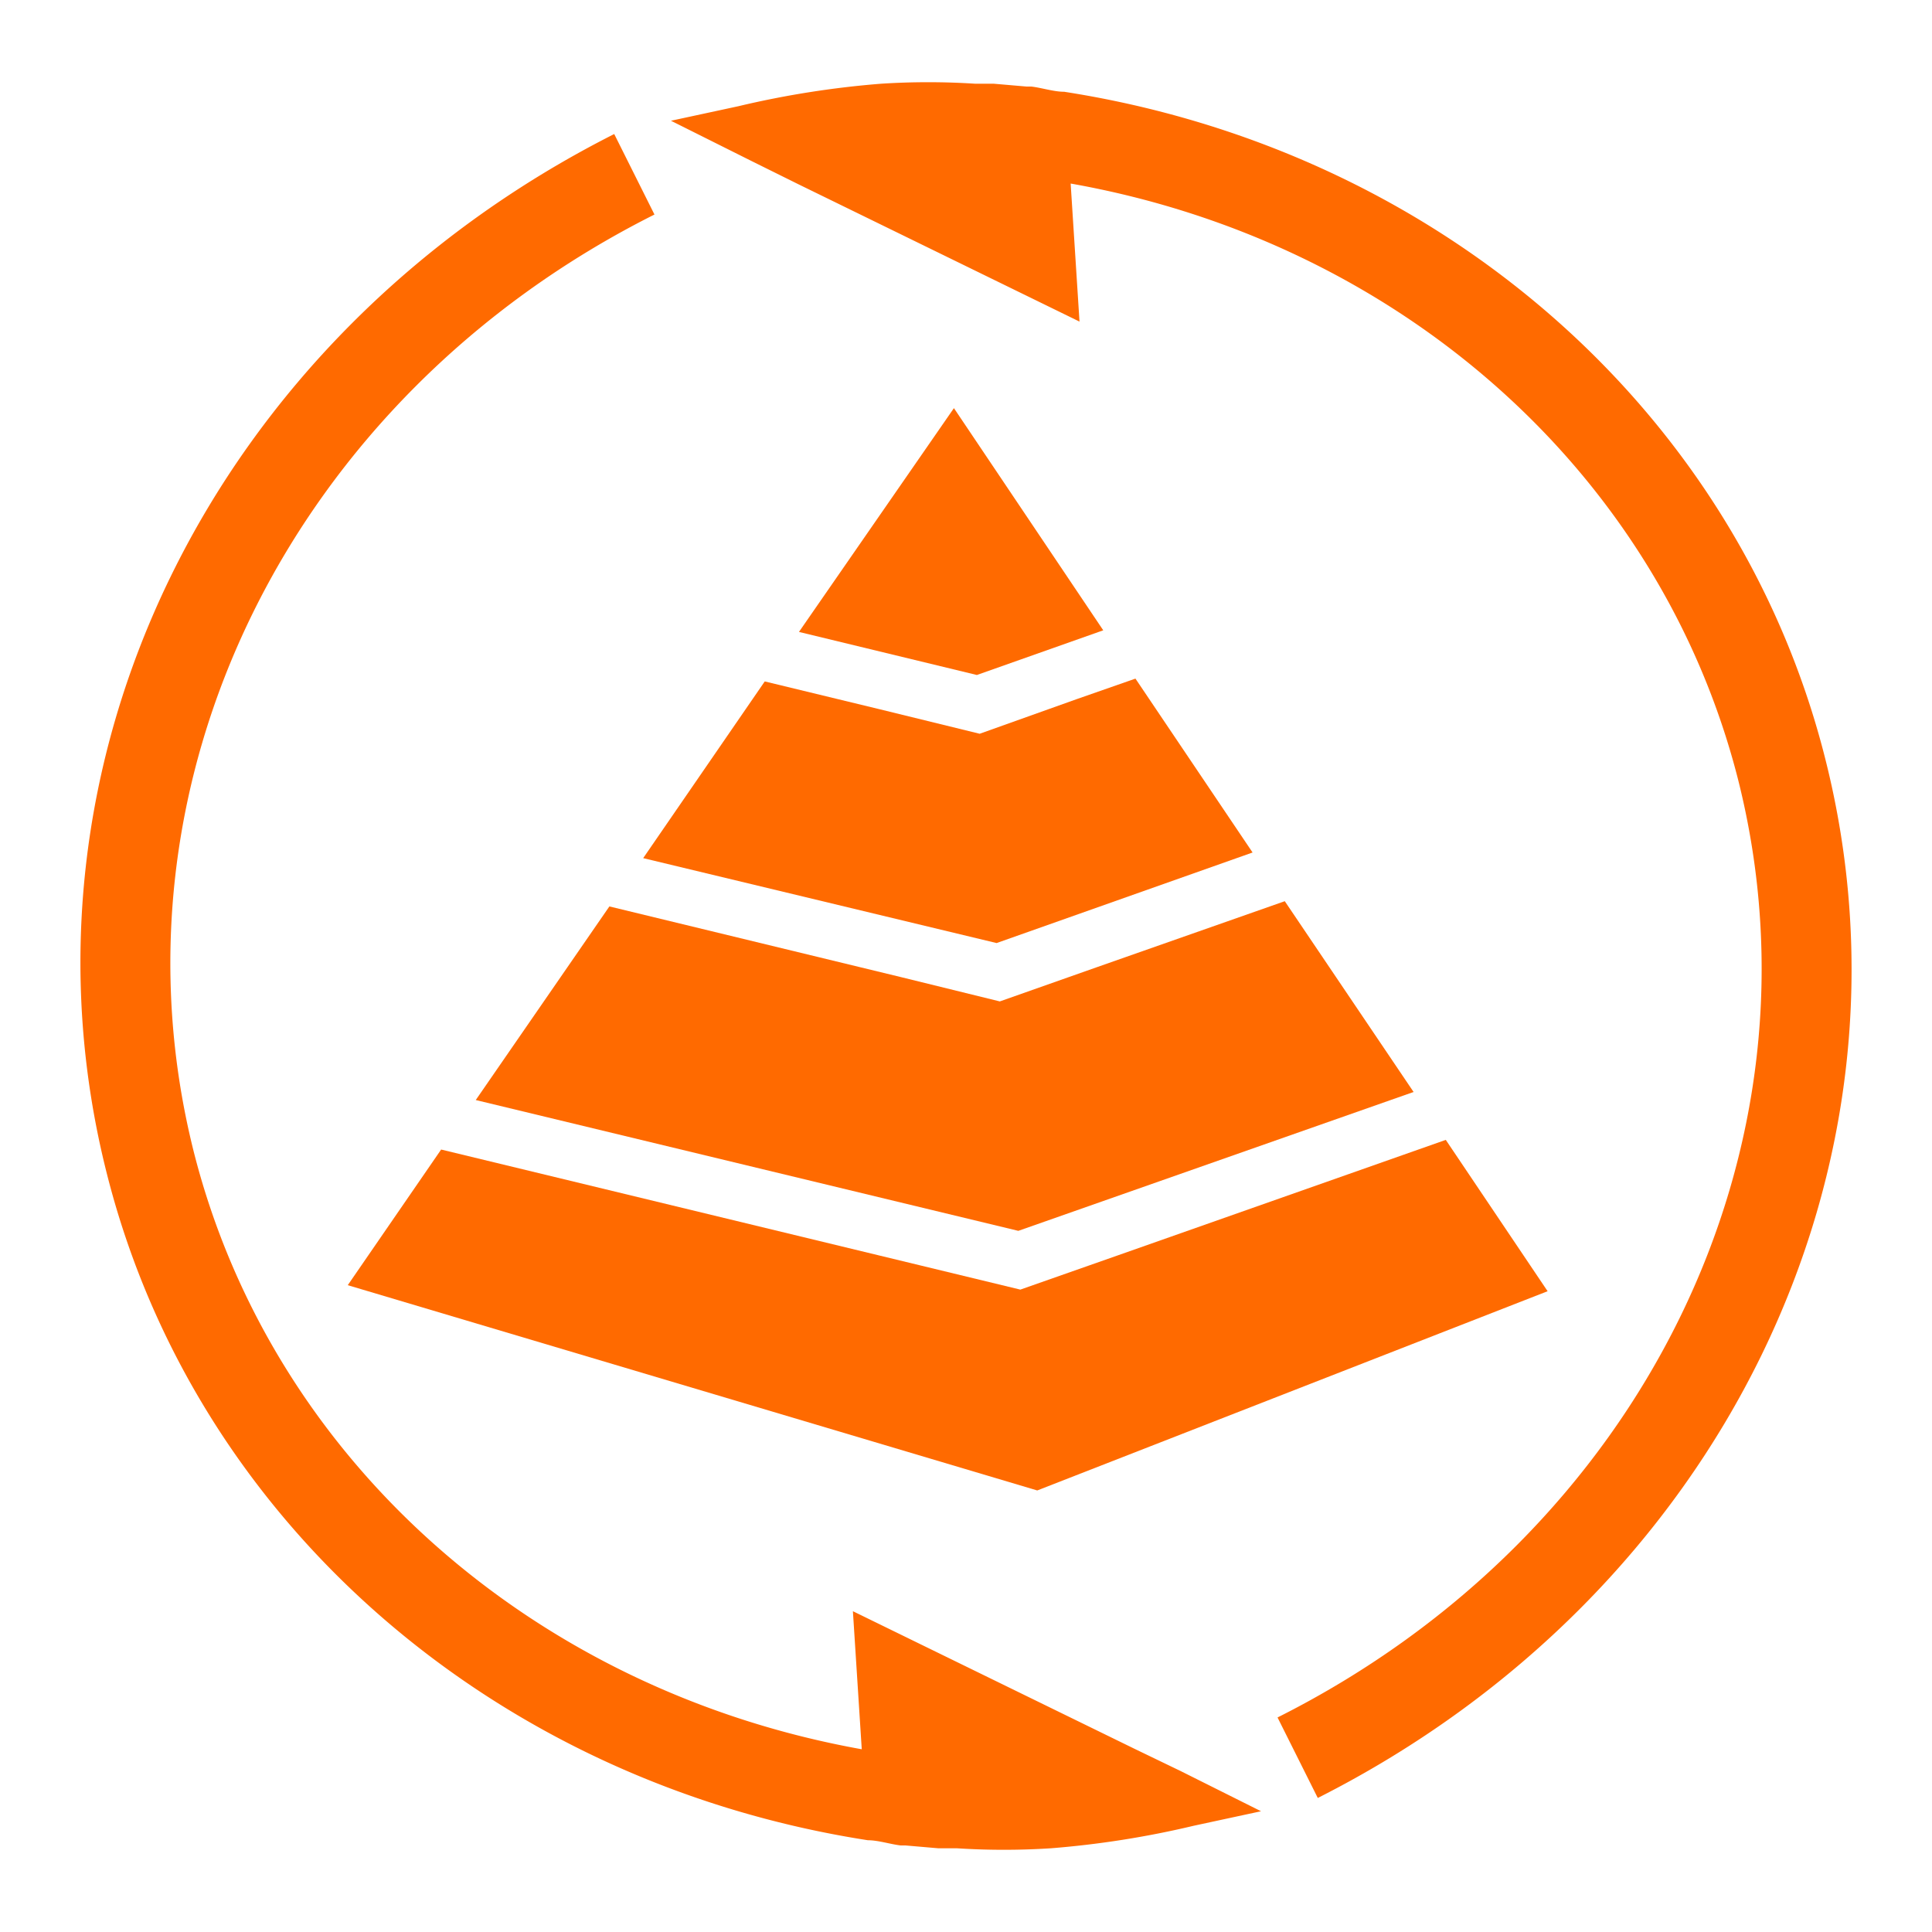 <?xml version="1.0" standalone="no"?><!DOCTYPE svg PUBLIC "-//W3C//DTD SVG 1.1//EN" "http://www.w3.org/Graphics/SVG/1.1/DTD/svg11.dtd"><svg t="1732871727461" class="icon" viewBox="0 0 1024 1024" version="1.1" xmlns="http://www.w3.org/2000/svg" p-id="5955" xmlns:xlink="http://www.w3.org/1999/xlink" width="200" height="200"><path d="M517.76 357.76l-94.293-22.827 82.133-118.613 79.147 117.76-66.987 23.68zM663.893 451.84l-135.68 48-187.307-45.013L405.333 361.173l60.8 14.72 53.12 13.013 51.413-18.347 31.147-10.88 62.08 92.16z" fill="#FF6A00" p-id="5956"></path><path d="M539.733 652.373l-287.573-69.333 70.827-102.613 154.027 37.333 52.907 13.013 51.413-18.133 99.627-34.987 68.267 101.12-209.493 73.6z" fill="#FF6A00" p-id="5957"></path><path d="M820.267 684.373l-270.507 105.6-365.44-108.8 49.493-71.893 254.08 61.44 52.907 12.8 51.627-18.133 173.867-61.227 53.973 80.213z" fill="#FF6A00" p-id="5958"></path><path d="M601.387 926.933l-149.333-72.96 4.693 73.173C283.093 896 144.427 774.187 102.827 610.987 53.333 415.147 153.6 210.773 346.88 113.707l-21.333-42.667C112 178.987 1.493 405.333 56.747 622.507c46.933 184.96 205.867 322.133 403.2 352.853 5.547 0 11.947 2.133 17.493 2.773h2.56l17.28 1.493h9.813a389.333 389.333 0 0 0 49.92 0 495.573 495.573 0 0 0 75.733-11.947l35.627-7.68-42.667-21.333zM967.253 401.493c-46.933-184.96-205.867-322.133-403.2-352.853-5.547 0-11.947-2.133-17.493-2.773h-2.56l-17.28-1.493h-9.813a389.333 389.333 0 0 0-49.92 0 495.573 495.573 0 0 0-75.733 11.947L355.627 64l42.667 21.333 24.533 12.16 149.333 72.96-4.693-73.173c173.44 30.72 312.107 152.533 353.707 315.733 49.493 195.84-50.773 400.213-244.053 497.28l21.333 42.667C912 845.013 1022.507 618.667 967.253 401.493z" fill="#FF6A00" p-id="5959"></path></svg>